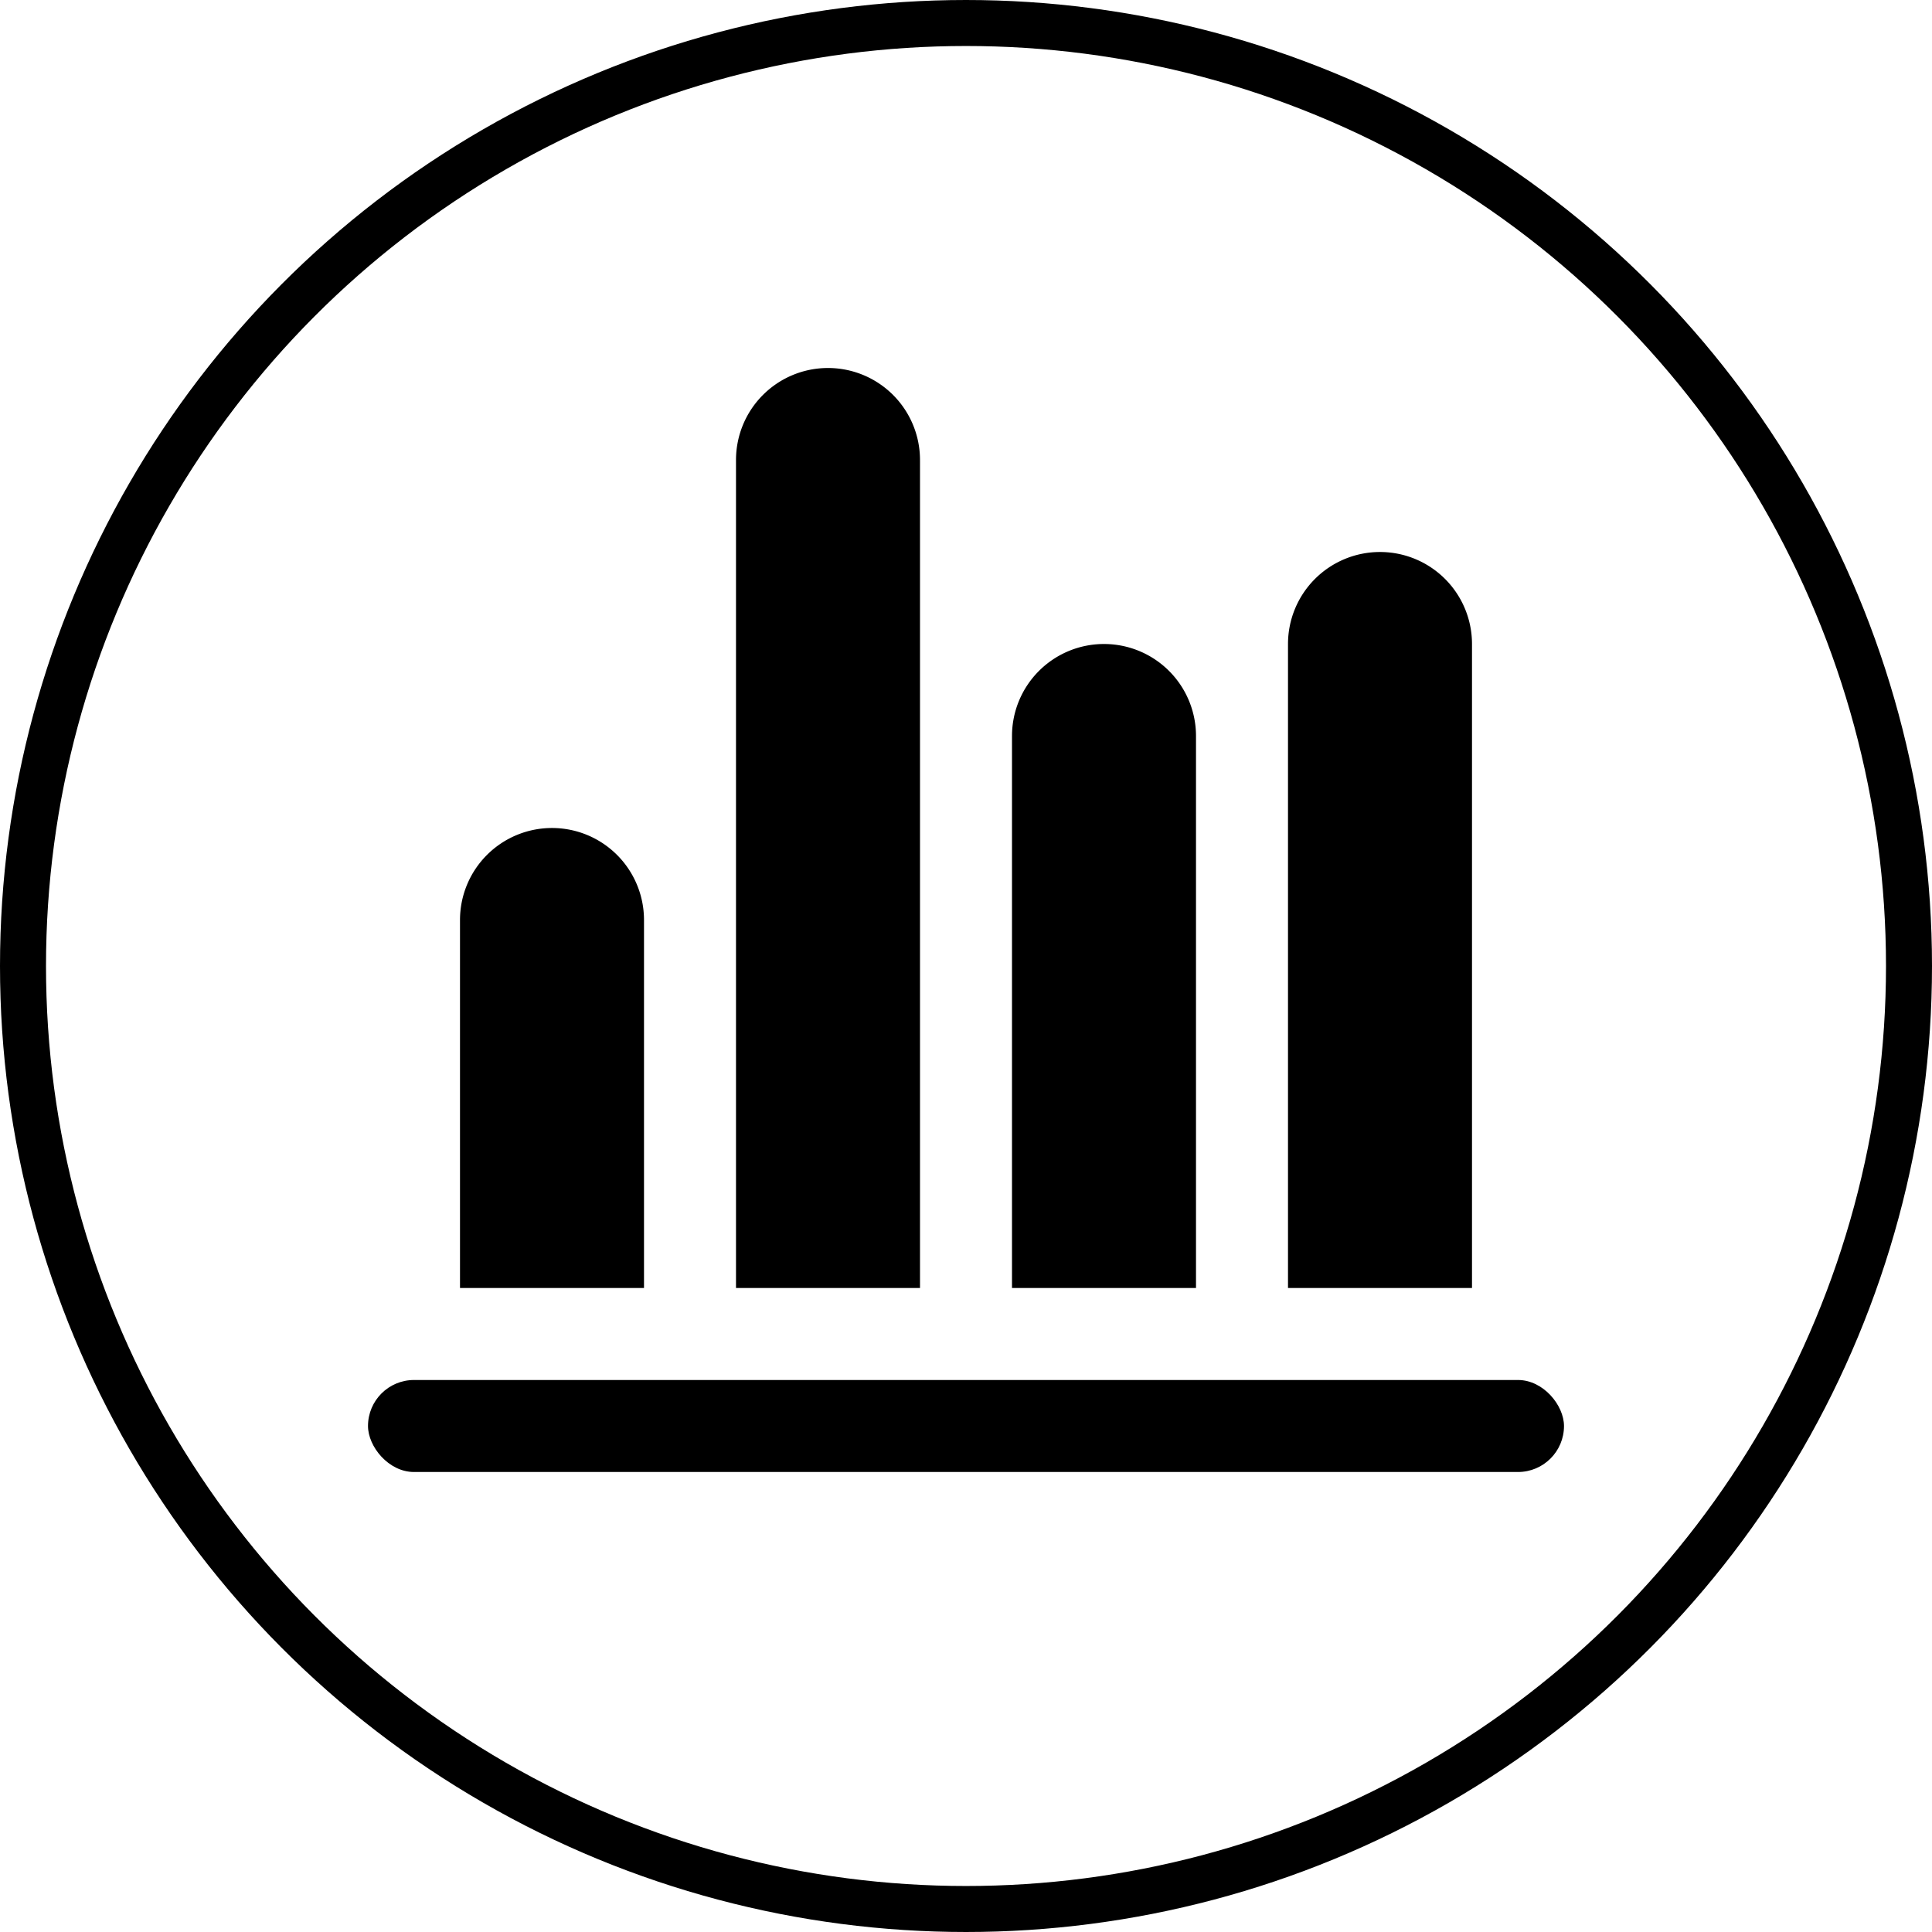 <svg xmlns="http://www.w3.org/2000/svg" width="21" height="21" viewBox="0 0 21 21">
  <g id="柱状图" transform="translate(2999.036 6421.036)">
    <g id="椭圆_5" data-name="椭圆 5" transform="translate(-2999.036 -6421.036)" fill="none" stroke="#000" stroke-width="0.5">
      <circle cx="10.5" cy="10.5" r="10.5" stroke="none"/>
      <circle cx="10.5" cy="10.5" r="10.25" fill="none"/>
    </g>
    <path id="矩形_1" data-name="矩形 1" d="M1,0H1A1,1,0,0,1,2,1V8A0,0,0,0,1,2,8H0A0,0,0,0,1,0,8V1A1,1,0,0,1,1,0Z" transform="translate(-2985.036 -6415.036)"/>
    <path id="矩形_2" data-name="矩形 2" d="M1,0H1A1,1,0,0,1,2,1v9a0,0,0,0,1,0,0H0a0,0,0,0,1,0,0V1A1,1,0,0,1,1,0Z" transform="translate(-2991.036 -6417.036)"/>
    <path id="矩形_5" data-name="矩形 5" d="M1,0H1A1,1,0,0,1,2,1V7A0,0,0,0,1,2,7H0A0,0,0,0,1,0,7V1A1,1,0,0,1,1,0Z" transform="translate(-2988.036 -6414.036)"/>
    <path id="矩形_3" data-name="矩形 3" d="M1,0H1A1,1,0,0,1,2,1V5A0,0,0,0,1,2,5H0A0,0,0,0,1,0,5V1A1,1,0,0,1,1,0Z" transform="translate(-2994.036 -6412.036)"/>
    <rect id="矩形_4" data-name="矩形 4" width="13" height="1" rx="0.5" transform="translate(-2995.036 -6406.036)"/>
  </g>
</svg>
